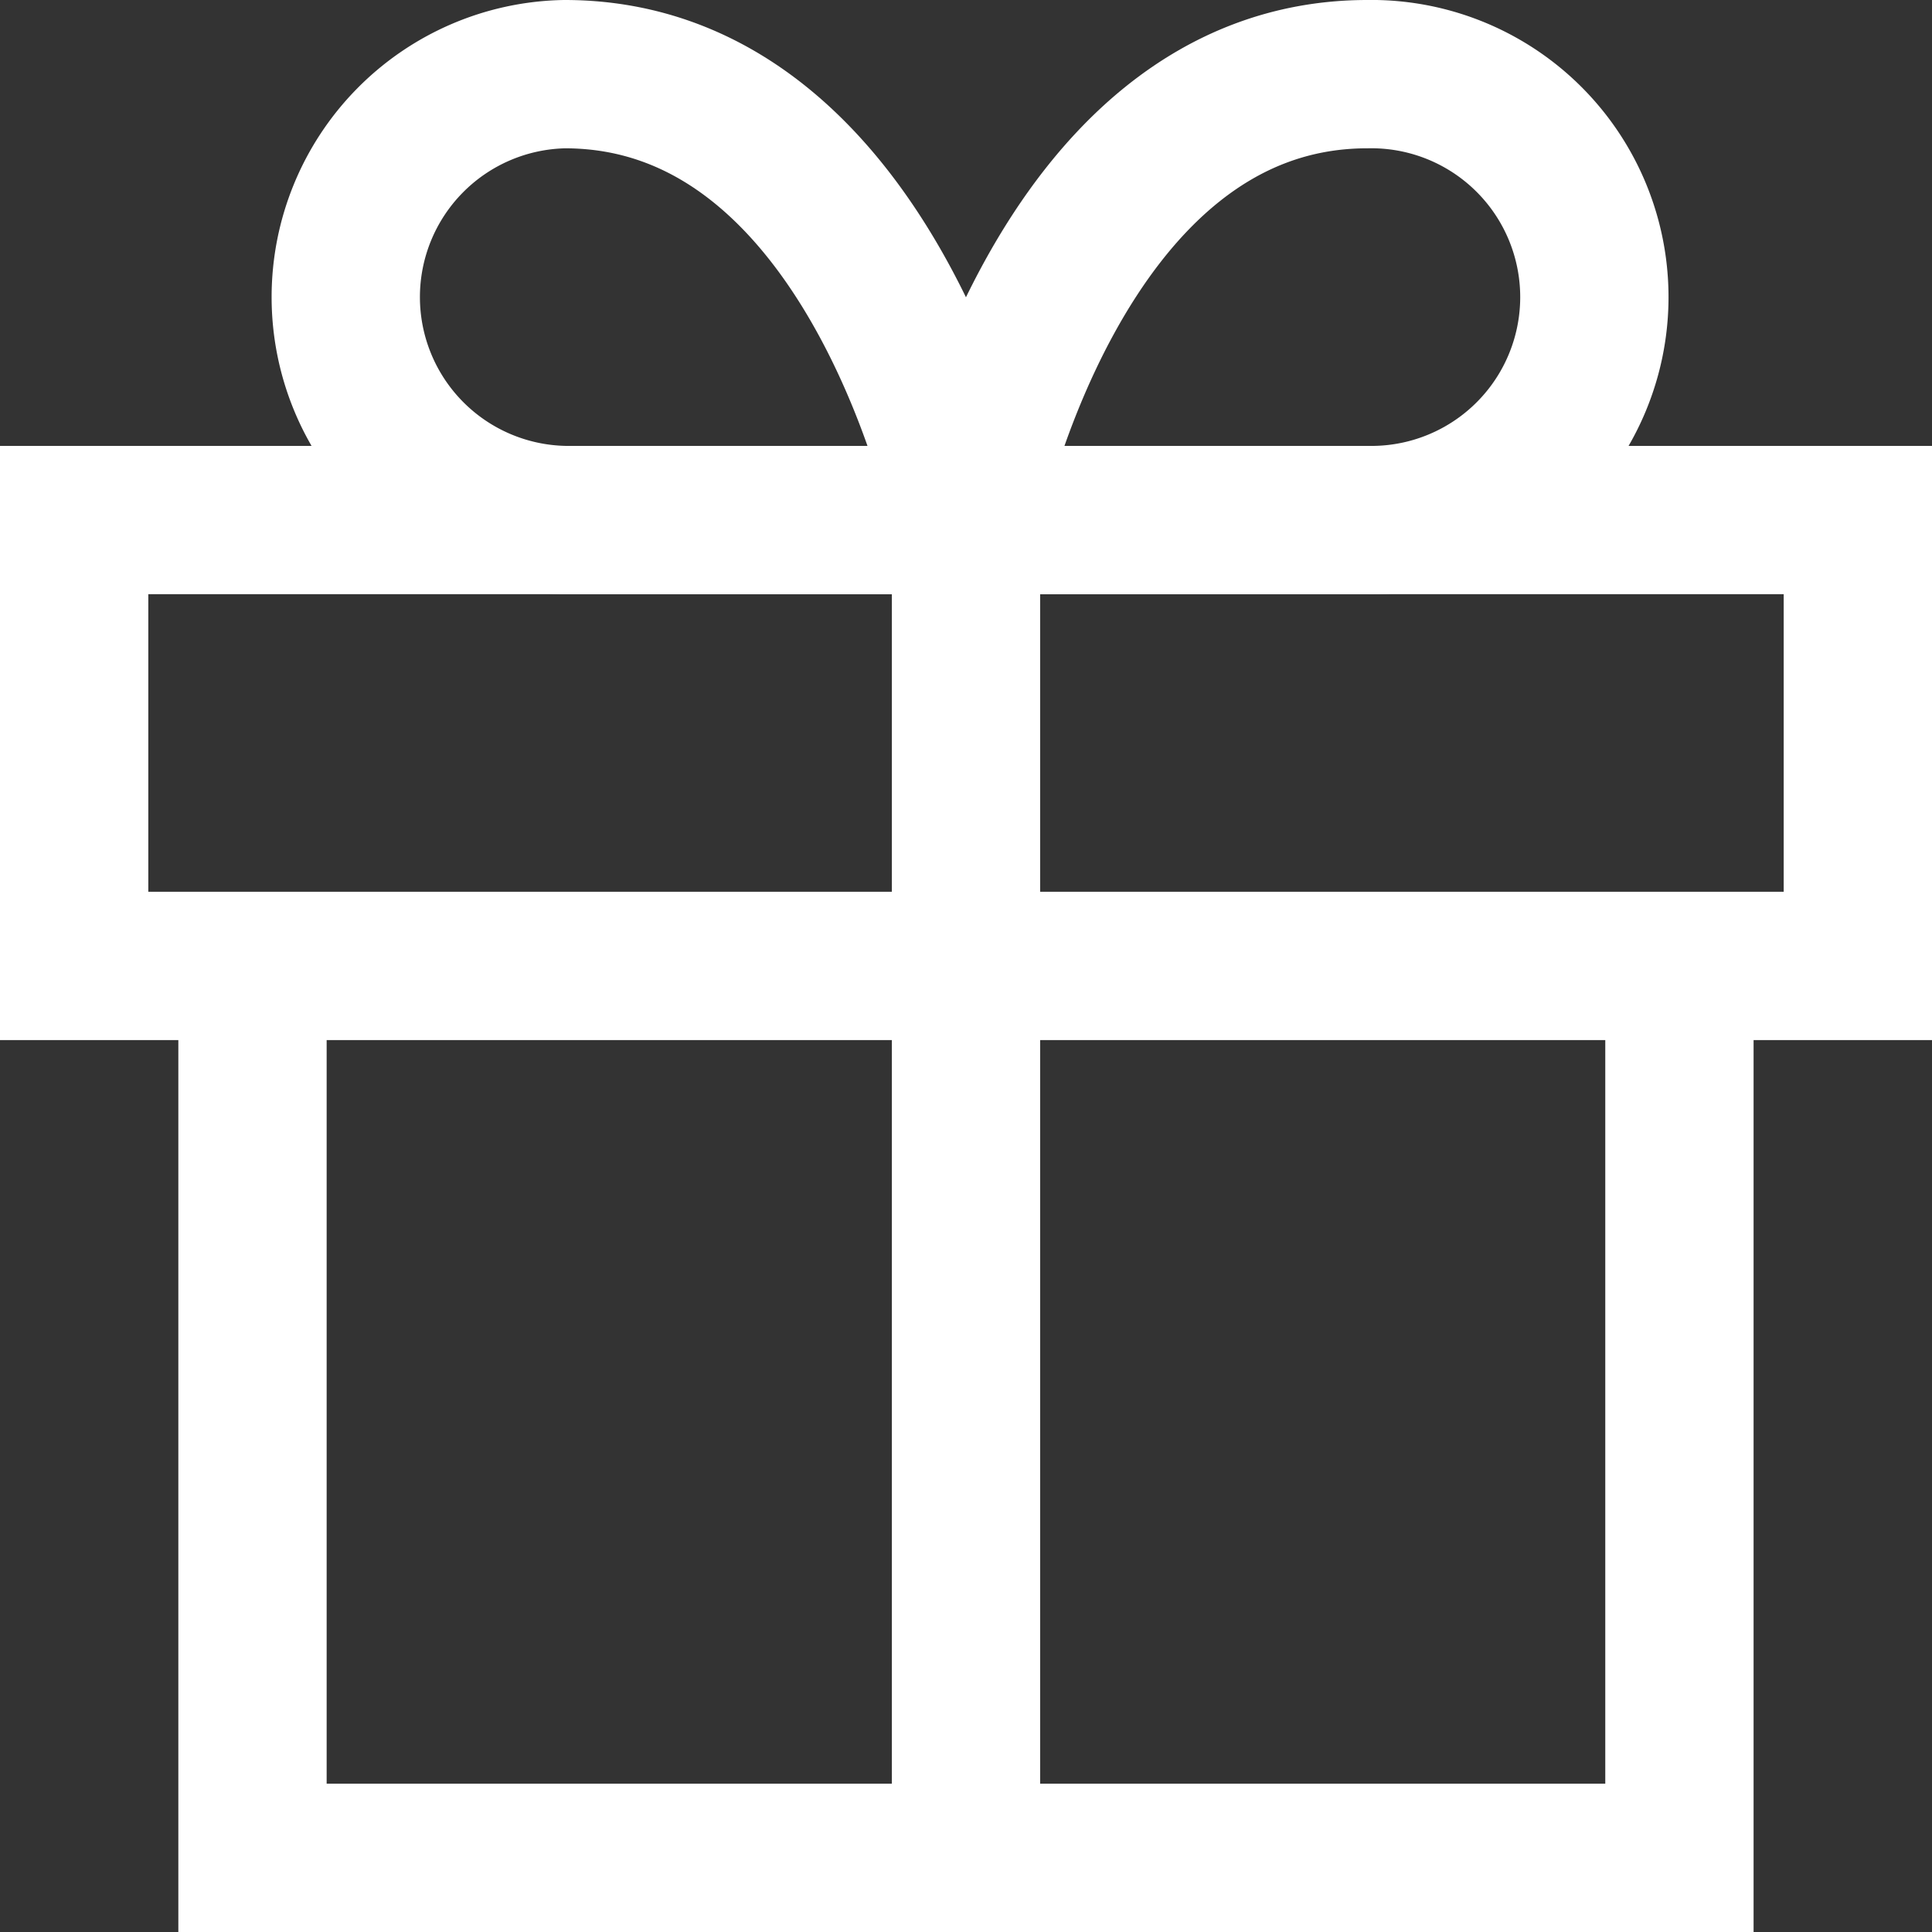 <svg xmlns="http://www.w3.org/2000/svg" width="26.054" height="26.054" viewBox="0 0 26.054 26.054">
  <rect x="0" y="0" width="26.054" height="26.054" fill="#333333" stroke="none"/>
  <g id="Icon_feather-gift" data-name="Icon feather-gift" transform="translate(-2 -2)">
    <path id="Path_997" data-name="Path 997" d="M25.243,18V30.027H6V18" transform="translate(-0.595 -2.973)" fill="none" stroke="#fff" stroke-width="2"/>
    <path id="Path_998" data-name="Path 998" d="M3,10.5H27.054v6.013H3Z" transform="translate(0 -1.487)" fill="none" stroke="#fff" stroke-width="2"/>
    <path id="Path_999" data-name="Path 999" d="M18,28.54V10.5" transform="translate(-2.973 -1.487)" fill="none" stroke="#fff" stroke-linejoin="round" stroke-width="2"/>
    <path id="Path_1000" data-name="Path 1000" d="M15.919,9.013H10.507a3.007,3.007,0,0,1,0-6.013C14.716,3,15.919,9.013,15.919,9.013Z" transform="translate(-0.892)" fill="none" stroke="#fff" stroke-width="2"/>
    <path id="Path_1001" data-name="Path 1001" d="M18,9.013h5.412a3.007,3.007,0,1,0,0-6.013C19.2,3,18,9.013,18,9.013Z" transform="translate(-2.973)" fill="none" stroke="#fff" stroke-width="2"/>
  </g>
</svg>
